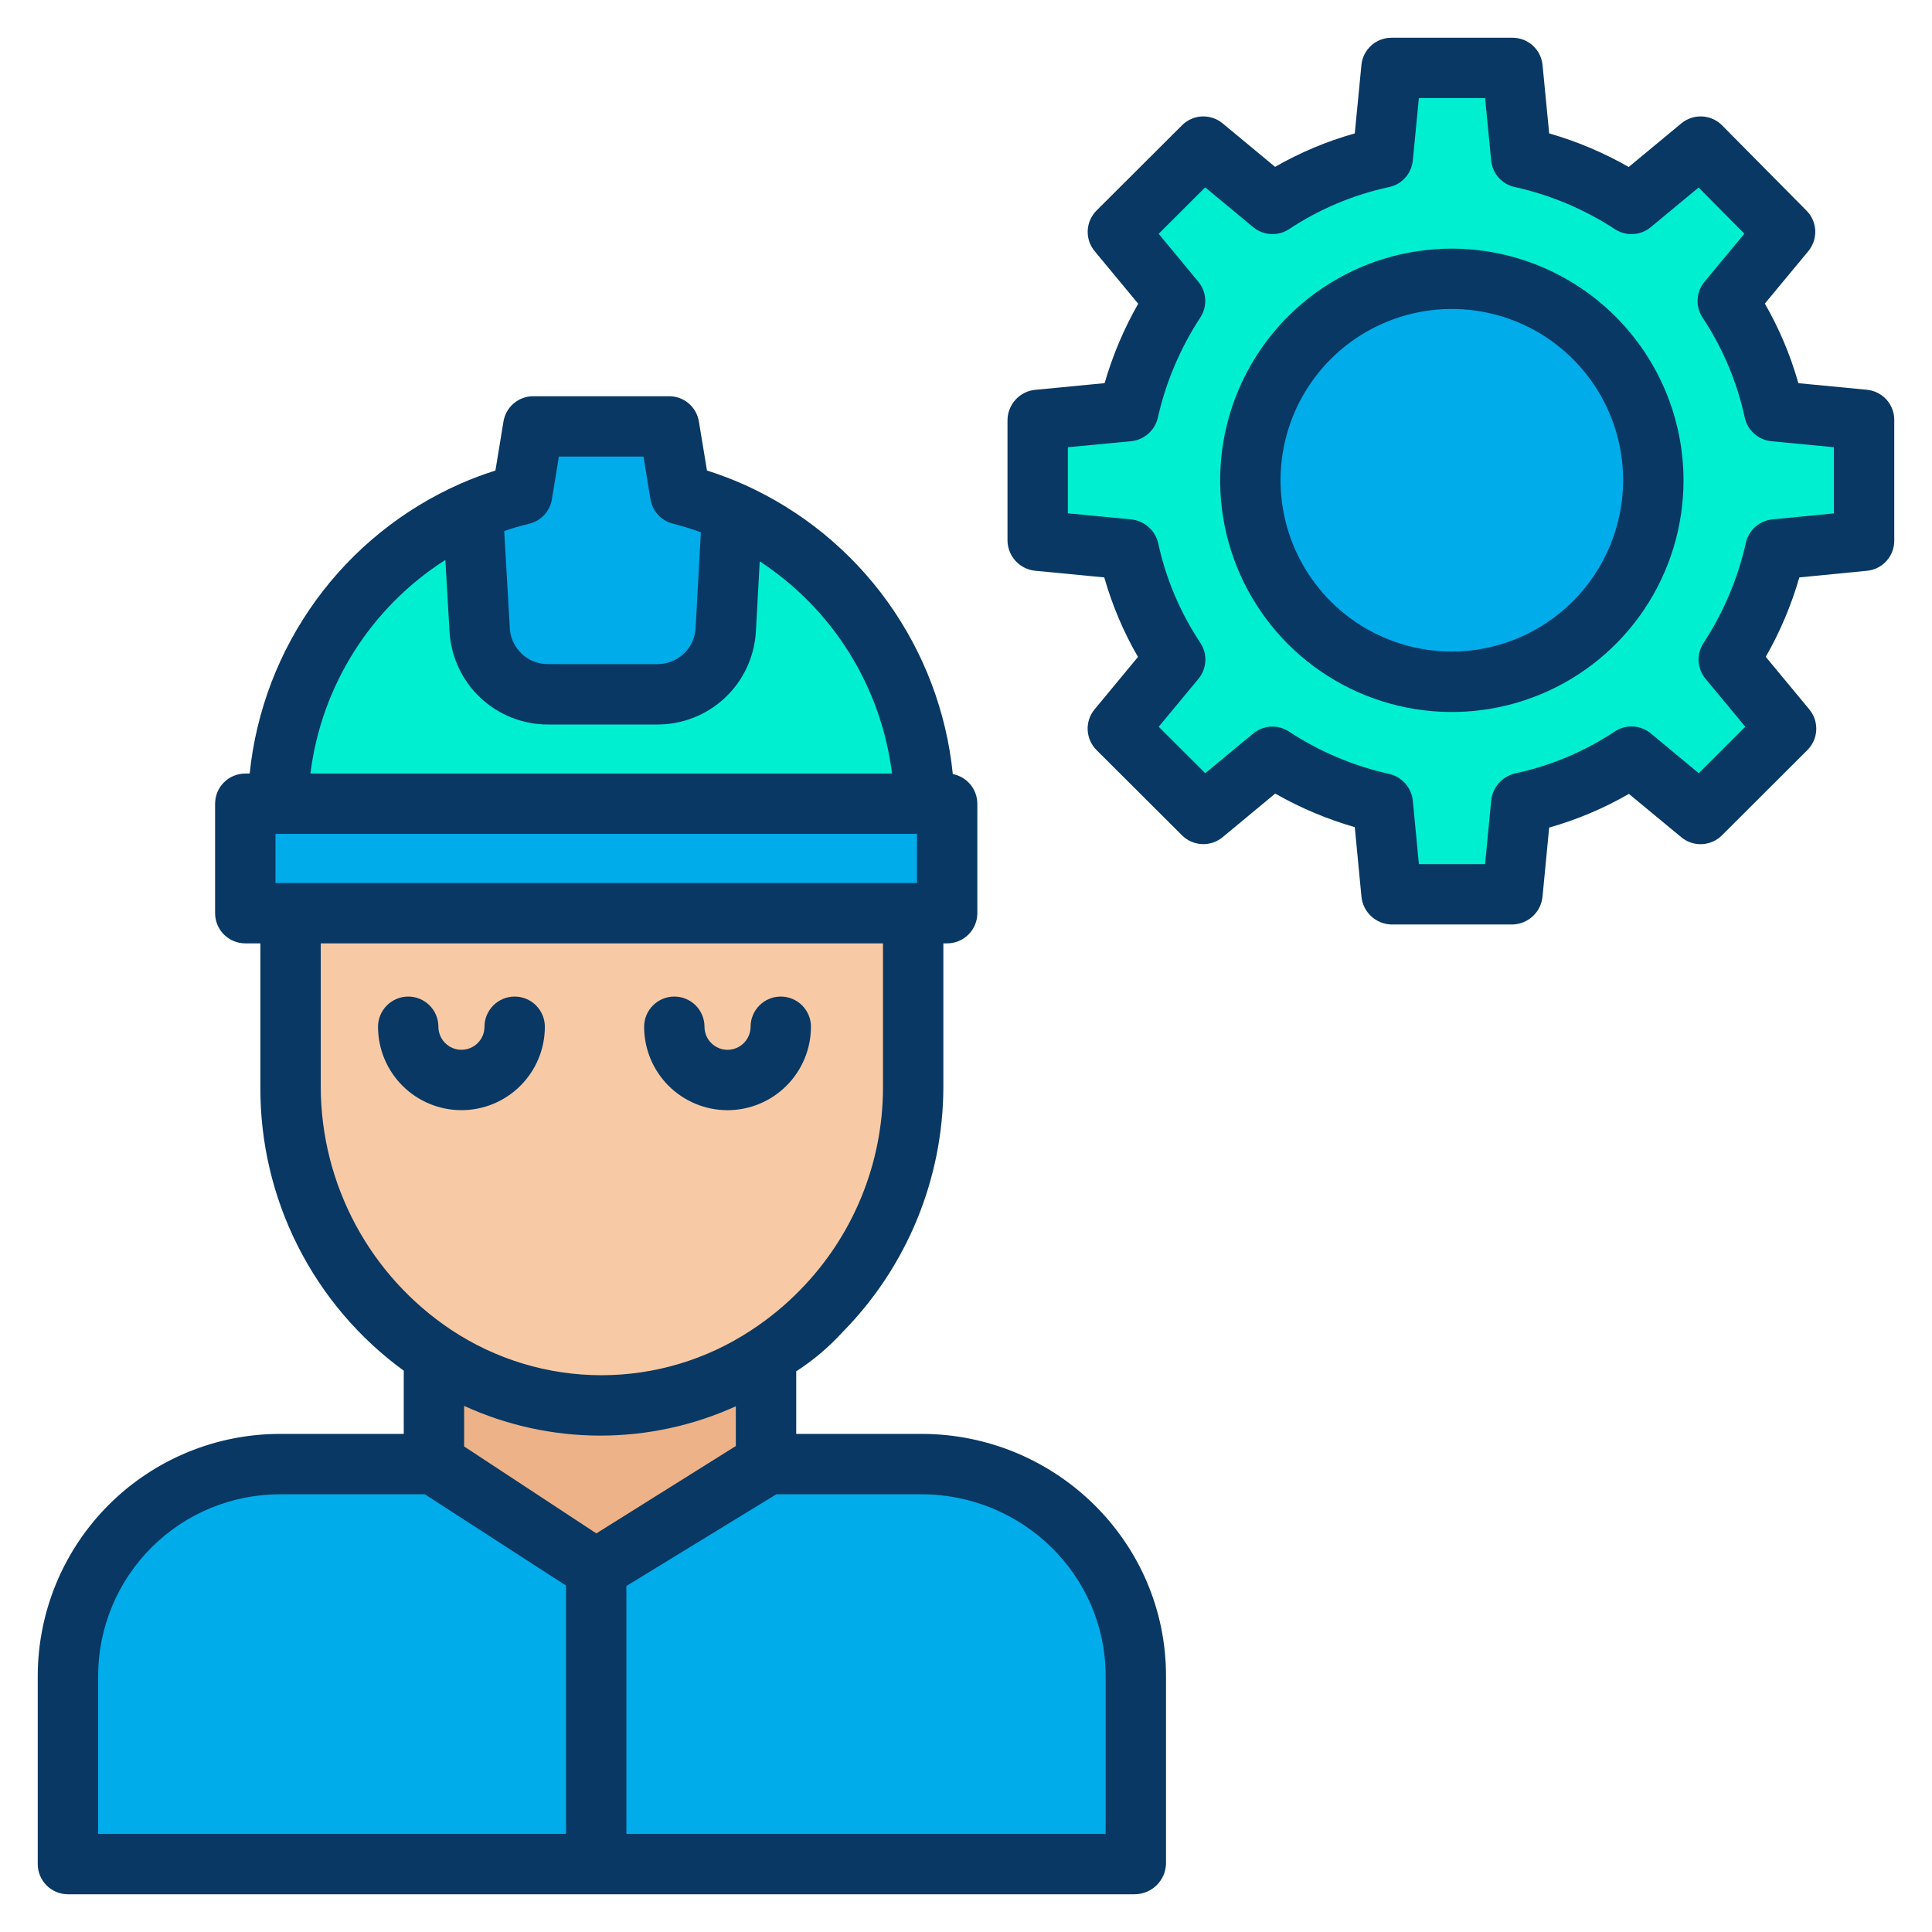 <svg width="60" height="60" viewBox="0 0 60 60" fill="none" xmlns="http://www.w3.org/2000/svg">
<path d="M57.891 13.038V16.793L55.135 17.062C54.863 18.28 54.373 19.438 53.689 20.482L55.469 22.629L52.815 25.277L50.668 23.497C49.626 24.187 48.464 24.676 47.243 24.938L46.973 27.722H43.214L42.944 24.938C41.724 24.669 40.564 24.181 39.519 23.497L37.372 25.277L34.718 22.629L36.498 20.482C35.807 19.442 35.316 18.282 35.052 17.062L32.264 16.793V13.038L35.052 12.769C35.325 11.551 35.815 10.392 36.498 9.348L34.718 7.201L37.372 4.553L39.519 6.333C40.561 5.644 41.723 5.155 42.944 4.893L43.214 2.109H46.973L47.243 4.893C48.462 5.161 49.623 5.649 50.668 6.333L52.815 4.553L55.438 7.201L53.657 9.348C54.348 10.388 54.838 11.549 55.102 12.769L57.891 13.038ZM51.346 14.916C51.349 13.676 50.983 12.463 50.295 11.431C49.608 10.399 48.63 9.595 47.485 9.119C46.34 8.643 45.08 8.518 43.863 8.758C42.647 8.999 41.529 9.595 40.652 10.471C39.775 11.347 39.177 12.464 38.934 13.68C38.692 14.896 38.815 16.156 39.289 17.302C39.764 18.448 40.567 19.427 41.598 20.116C42.629 20.805 43.841 21.172 45.081 21.172C46.741 21.173 48.334 20.515 49.509 19.341C50.684 18.168 51.345 16.576 51.346 14.916Z" fill="#00EFD1"/>
<path d="M45.079 8.658C46.316 8.66 47.525 9.029 48.553 9.717C49.581 10.406 50.382 11.384 50.854 12.528C51.326 13.671 51.449 14.929 51.206 16.143C50.963 17.356 50.367 18.47 49.491 19.344C48.616 20.218 47.501 20.814 46.287 21.054C45.073 21.295 43.816 21.171 42.673 20.697C41.53 20.223 40.553 19.421 39.866 18.392C39.178 17.363 38.812 16.153 38.812 14.916C38.812 14.094 38.975 13.279 39.29 12.52C39.605 11.76 40.067 11.07 40.649 10.489C41.231 9.908 41.922 9.447 42.682 9.133C43.442 8.819 44.257 8.658 45.079 8.658ZM23.841 45.429H28.615C29.484 45.429 30.344 45.6 31.147 45.932C31.949 46.265 32.678 46.752 33.293 47.366C33.907 47.98 34.394 48.709 34.727 49.512C35.059 50.315 35.23 51.175 35.23 52.043V57.891H18.531V48.734L23.841 45.429Z" fill="#00ACEA"/>
<path d="M8.634 24.961H28.706H29.414V28.359H28.355H8.986H7.617V24.961H8.634Z" fill="#00ACEA"/>
<path d="M28.707 24.96H8.635C8.672 23.029 9.26 21.148 10.33 19.54C11.4 17.931 12.907 16.662 14.673 15.881L14.685 15.908L14.897 19.589C14.929 20.132 15.167 20.643 15.563 21.017C15.959 21.39 16.483 21.598 17.028 21.598H20.409C20.953 21.598 21.477 21.39 21.872 21.016C22.268 20.643 22.506 20.132 22.538 19.589L22.739 15.911C24.49 16.698 25.98 17.967 27.037 19.57C28.093 21.172 28.673 23.042 28.707 24.96Z" fill="#00EFD1"/>
<path d="M28.355 28.446V33.773C28.35 36.368 27.332 38.859 25.519 40.716C25.009 41.24 24.443 41.706 23.829 42.104C22.291 43.114 20.489 43.651 18.648 43.647C16.808 43.642 15.009 43.098 13.475 42.081C12.099 41.174 10.97 39.941 10.187 38.491C9.403 37.042 8.991 35.421 8.986 33.773V28.359H28.355V28.446Z" fill="#F7CAA5"/>
<path d="M23.843 45.343V45.428L18.533 48.733L13.473 45.428V42.084L13.475 42.08C15.009 43.097 16.808 43.642 18.649 43.646C20.489 43.65 22.291 43.114 23.83 42.103L23.843 42.123V45.343Z" fill="#EDB288"/>
<path d="M22.739 15.912L22.538 19.589C22.506 20.132 22.268 20.643 21.872 21.017C21.476 21.39 20.953 21.599 20.408 21.599H17.027C16.483 21.599 15.959 21.391 15.563 21.017C15.167 20.643 14.929 20.133 14.897 19.589L14.685 15.908L14.673 15.881C15.171 15.663 15.687 15.486 16.214 15.354L16.561 13.242H20.78L21.127 15.354C21.679 15.492 22.219 15.679 22.739 15.912ZM13.472 45.429L18.532 48.734V57.891H2.109V52.043C2.109 50.289 2.806 48.606 4.047 47.366C5.287 46.126 6.969 45.429 8.723 45.429H13.472Z" fill="#00ACEA"/>
<path d="M36.211 57.89V52.043C36.211 47.879 32.781 44.531 28.616 44.531H24.727V42.588C25.257 42.245 25.741 41.836 26.167 41.369C28.163 39.344 29.287 36.617 29.297 33.773V29.297H29.414C29.663 29.297 29.901 29.198 30.077 29.022C30.253 28.846 30.352 28.608 30.352 28.359V24.961C30.352 24.742 30.275 24.531 30.136 24.363C29.997 24.195 29.804 24.081 29.59 24.04C29.395 22.107 28.695 20.259 27.56 18.682C26.425 17.105 24.894 15.854 23.123 15.056C22.743 14.886 22.353 14.738 21.956 14.613L21.705 13.09C21.669 12.871 21.556 12.671 21.387 12.527C21.218 12.384 21.003 12.305 20.78 12.305H16.561C16.339 12.305 16.124 12.384 15.955 12.527C15.785 12.671 15.673 12.871 15.636 13.09L15.386 14.613C15.016 14.73 14.652 14.866 14.297 15.022C12.509 15.812 10.962 17.06 9.813 18.641C8.664 20.222 7.954 22.079 7.754 24.023H7.617C7.369 24.023 7.13 24.122 6.954 24.298C6.778 24.474 6.68 24.712 6.68 24.961V28.359C6.68 28.608 6.778 28.846 6.954 29.022C7.13 29.198 7.369 29.297 7.617 29.297H8.086V33.773C8.08 35.487 8.48 37.178 9.254 38.707C10.028 40.236 11.154 41.559 12.539 42.568V44.531H8.723C7.734 44.528 6.754 44.719 5.839 45.095C4.924 45.471 4.092 46.023 3.39 46.721C2.689 47.419 2.132 48.248 1.751 49.161C1.371 50.074 1.174 51.053 1.172 52.043V57.89C1.172 58.139 1.271 58.377 1.446 58.553C1.622 58.729 1.861 58.828 2.109 58.828H35.231C35.484 58.829 35.728 58.732 35.911 58.557C36.094 58.382 36.201 58.143 36.211 57.89ZM18.52 47.621L14.414 44.921V43.661C15.738 44.267 17.176 44.582 18.631 44.584C20.087 44.586 21.526 44.275 22.852 43.673V44.908L18.52 47.621ZM8.555 27.422V25.898H28.477V27.422H8.555ZM16.442 16.263C16.62 16.218 16.78 16.123 16.904 15.988C17.028 15.854 17.11 15.686 17.139 15.505L17.357 14.179H19.984L20.201 15.505C20.231 15.686 20.313 15.854 20.437 15.989C20.561 16.123 20.722 16.218 20.899 16.263C21.193 16.337 21.482 16.426 21.766 16.53L21.602 19.516C21.583 19.819 21.449 20.103 21.226 20.309C21.004 20.515 20.711 20.628 20.408 20.625H17.027C16.724 20.628 16.431 20.516 16.209 20.309C15.986 20.103 15.852 19.819 15.833 19.517L15.658 16.492C15.916 16.4 16.178 16.329 16.442 16.263ZM13.831 17.389L13.961 19.625C14.008 20.405 14.352 21.138 14.922 21.672C15.492 22.207 16.246 22.503 17.027 22.5H20.408C21.19 22.503 21.944 22.206 22.514 21.671C23.084 21.136 23.427 20.402 23.474 19.622L23.594 17.433C24.717 18.167 25.666 19.137 26.375 20.275C27.084 21.413 27.537 22.692 27.702 24.023H9.64C9.807 22.677 10.27 21.384 10.994 20.238C11.719 19.091 12.687 18.118 13.831 17.389ZM9.961 33.773V29.297H27.422V33.773C27.421 36.125 26.497 38.383 24.849 40.062C24.387 40.536 23.874 40.958 23.318 41.319C21.936 42.229 20.316 42.712 18.66 42.709C17.005 42.705 15.387 42.214 14.008 41.297C12.769 40.471 11.751 39.352 11.045 38.04C10.34 36.728 9.967 35.263 9.961 33.773ZM3.047 52.043C3.048 51.3 3.197 50.564 3.483 49.878C3.769 49.193 4.188 48.57 4.716 48.046C5.243 47.523 5.868 47.108 6.556 46.827C7.244 46.545 7.98 46.402 8.723 46.406H13.193L17.578 49.241V56.953H3.047V52.043ZM34.336 56.953H19.453V49.254L24.11 46.406H28.616C31.746 46.406 34.336 48.913 34.336 52.043V56.953Z" fill="#083863"/>
<path d="M16.921 31.887C16.921 31.638 16.822 31.4 16.646 31.224C16.471 31.048 16.232 30.949 15.984 30.949C15.735 30.949 15.496 31.048 15.321 31.224C15.145 31.4 15.046 31.638 15.046 31.887C15.046 32.077 14.971 32.258 14.836 32.393C14.702 32.527 14.52 32.602 14.331 32.602C14.141 32.602 13.959 32.527 13.825 32.393C13.691 32.258 13.615 32.077 13.615 31.887C13.615 31.638 13.517 31.4 13.341 31.224C13.165 31.048 12.926 30.949 12.678 30.949C12.429 30.949 12.191 31.048 12.015 31.224C11.839 31.4 11.74 31.638 11.74 31.887C11.74 32.574 12.013 33.233 12.499 33.718C12.985 34.204 13.644 34.477 14.331 34.477C15.018 34.477 15.677 34.204 16.162 33.718C16.648 33.233 16.921 32.574 16.921 31.887ZM22.594 34.478C23.281 34.477 23.94 34.204 24.425 33.718C24.911 33.232 25.184 32.574 25.185 31.887C25.185 31.638 25.086 31.4 24.911 31.224C24.735 31.048 24.496 30.949 24.248 30.949C23.999 30.949 23.761 31.048 23.585 31.224C23.409 31.4 23.31 31.638 23.31 31.887C23.31 32.077 23.234 32.258 23.1 32.393C22.966 32.527 22.784 32.602 22.594 32.603C22.5 32.603 22.407 32.584 22.32 32.548C22.233 32.512 22.155 32.459 22.088 32.393C22.022 32.326 21.969 32.248 21.933 32.161C21.898 32.074 21.879 31.981 21.879 31.887C21.879 31.638 21.78 31.4 21.605 31.224C21.429 31.048 21.19 30.949 20.942 30.949C20.693 30.949 20.455 31.048 20.279 31.224C20.103 31.4 20.004 31.638 20.004 31.887C20.004 32.227 20.071 32.564 20.201 32.878C20.331 33.193 20.522 33.478 20.762 33.719C21.003 33.959 21.288 34.15 21.603 34.281C21.917 34.411 22.254 34.478 22.594 34.478Z" fill="#083863"/>
<path d="M57.981 12.105L55.85 11.9C55.606 11.036 55.256 10.206 54.809 9.428L56.159 7.8C56.307 7.62 56.384 7.392 56.374 7.16C56.364 6.927 56.267 6.707 56.103 6.542L53.481 3.893C53.316 3.727 53.095 3.628 52.861 3.616C52.627 3.605 52.397 3.681 52.216 3.831L50.581 5.186C49.803 4.741 48.973 4.391 48.111 4.143L47.905 2.019C47.883 1.787 47.775 1.572 47.602 1.415C47.43 1.259 47.205 1.172 46.972 1.172H43.213C42.98 1.172 42.755 1.259 42.583 1.415C42.41 1.572 42.302 1.787 42.28 2.019L42.074 4.143C41.209 4.386 40.378 4.735 39.599 5.182L37.969 3.831C37.79 3.682 37.561 3.606 37.328 3.616C37.095 3.627 36.874 3.725 36.709 3.89L34.055 6.538C33.889 6.703 33.791 6.924 33.78 7.158C33.769 7.391 33.846 7.62 33.995 7.8L35.348 9.432C34.904 10.21 34.554 11.039 34.305 11.899L32.154 12.106C31.92 12.127 31.703 12.235 31.543 12.407C31.384 12.579 31.293 12.804 31.289 13.038V16.793C31.293 17.028 31.384 17.253 31.543 17.425C31.703 17.597 31.921 17.704 32.154 17.726L34.294 17.932C34.54 18.795 34.891 19.625 35.341 20.402L33.993 22.03C33.844 22.21 33.767 22.44 33.779 22.673C33.79 22.907 33.888 23.128 34.053 23.293L36.708 25.941C36.873 26.106 37.094 26.203 37.328 26.214C37.561 26.225 37.79 26.149 37.969 26L39.603 24.645C40.382 25.09 41.212 25.44 42.074 25.688L42.28 27.838C42.301 28.073 42.408 28.291 42.58 28.452C42.752 28.613 42.977 28.705 43.213 28.711H46.972C47.208 28.705 47.433 28.613 47.605 28.452C47.777 28.291 47.884 28.073 47.905 27.838L48.111 25.701C48.976 25.456 49.808 25.104 50.587 24.655L52.216 26.002C52.395 26.151 52.624 26.227 52.857 26.216C53.09 26.205 53.311 26.108 53.476 25.943L56.13 23.294C56.296 23.128 56.394 22.907 56.405 22.674C56.416 22.44 56.339 22.211 56.19 22.031L54.837 20.399C55.282 19.621 55.632 18.793 55.88 17.932L57.982 17.726C58.214 17.704 58.429 17.596 58.585 17.423C58.742 17.25 58.828 17.026 58.828 16.793V13.038C58.828 12.805 58.741 12.581 58.585 12.408C58.428 12.236 58.213 12.128 57.981 12.105ZM56.953 15.943L55.043 16.13C54.846 16.149 54.66 16.23 54.513 16.361C54.364 16.492 54.262 16.666 54.219 16.859C53.971 17.967 53.525 19.021 52.903 19.97C52.793 20.138 52.741 20.336 52.752 20.536C52.764 20.735 52.839 20.926 52.966 21.081L54.201 22.569L52.756 24.012L51.266 22.776C51.111 22.648 50.918 22.572 50.717 22.562C50.516 22.551 50.317 22.605 50.149 22.716C49.206 23.342 48.153 23.785 47.045 24.021C46.849 24.069 46.672 24.176 46.54 24.329C46.408 24.482 46.327 24.672 46.309 24.873L46.121 26.836H44.064L43.877 24.873C43.858 24.674 43.776 24.485 43.644 24.334C43.511 24.183 43.334 24.078 43.138 24.034C42.029 23.787 40.974 23.34 40.025 22.716C39.858 22.608 39.661 22.555 39.462 22.567C39.263 22.578 39.073 22.653 38.92 22.779L37.43 24.013L35.984 22.57L37.219 21.081C37.347 20.926 37.423 20.733 37.433 20.532C37.444 20.33 37.389 20.131 37.277 19.963C36.651 19.021 36.206 17.969 35.967 16.863C35.92 16.668 35.814 16.492 35.663 16.361C35.511 16.229 35.323 16.149 35.123 16.13L33.164 15.942V13.889L35.123 13.702C35.321 13.683 35.508 13.603 35.657 13.472C35.807 13.341 35.912 13.166 35.957 12.973C36.207 11.864 36.654 10.81 37.277 9.86C37.387 9.692 37.44 9.494 37.429 9.295C37.418 9.095 37.343 8.904 37.216 8.75L35.983 7.261L37.428 5.819L38.919 7.055C39.074 7.183 39.266 7.258 39.467 7.269C39.668 7.28 39.867 7.226 40.035 7.115C40.979 6.49 42.032 6.047 43.14 5.809C43.335 5.768 43.511 5.665 43.643 5.516C43.775 5.368 43.857 5.181 43.876 4.983L44.064 3.047H46.121L46.309 4.983C46.328 5.181 46.41 5.368 46.542 5.517C46.675 5.665 46.851 5.768 47.046 5.809C48.155 6.055 49.21 6.5 50.16 7.122C50.328 7.23 50.525 7.281 50.724 7.269C50.922 7.257 51.112 7.182 51.266 7.055L52.752 5.823L54.173 7.258L52.935 8.75C52.806 8.905 52.731 9.097 52.721 9.298C52.71 9.499 52.764 9.699 52.876 9.866C53.502 10.809 53.946 11.861 54.185 12.968C54.227 13.162 54.33 13.338 54.479 13.47C54.627 13.601 54.814 13.683 55.011 13.702L56.953 13.889V15.943Z" fill="#083863"/>
<path d="M45.08 7.721C43.657 7.722 42.267 8.146 41.084 8.937C39.902 9.729 38.981 10.853 38.438 12.168C37.895 13.483 37.753 14.93 38.032 16.325C38.31 17.72 38.996 19.001 40.003 20.007C41.01 21.012 42.292 21.697 43.687 21.974C45.083 22.251 46.529 22.108 47.843 21.563C49.158 21.018 50.281 20.096 51.071 18.913C51.861 17.73 52.283 16.339 52.283 14.916C52.28 13.007 51.52 11.178 50.169 9.829C48.819 8.48 46.988 7.722 45.08 7.721ZM45.08 20.235C44.028 20.233 43 19.92 42.126 19.334C41.252 18.749 40.572 17.917 40.17 16.945C39.769 15.973 39.665 14.903 39.871 13.871C40.077 12.84 40.585 11.893 41.329 11.149C42.074 10.406 43.022 9.901 44.054 9.696C45.086 9.492 46.155 9.598 47.127 10.001C48.098 10.404 48.929 11.086 49.513 11.961C50.097 12.836 50.408 13.864 50.408 14.916C50.405 16.327 49.843 17.68 48.844 18.677C47.845 19.674 46.491 20.235 45.08 20.235Z" fill="#083863"/>
</svg>
